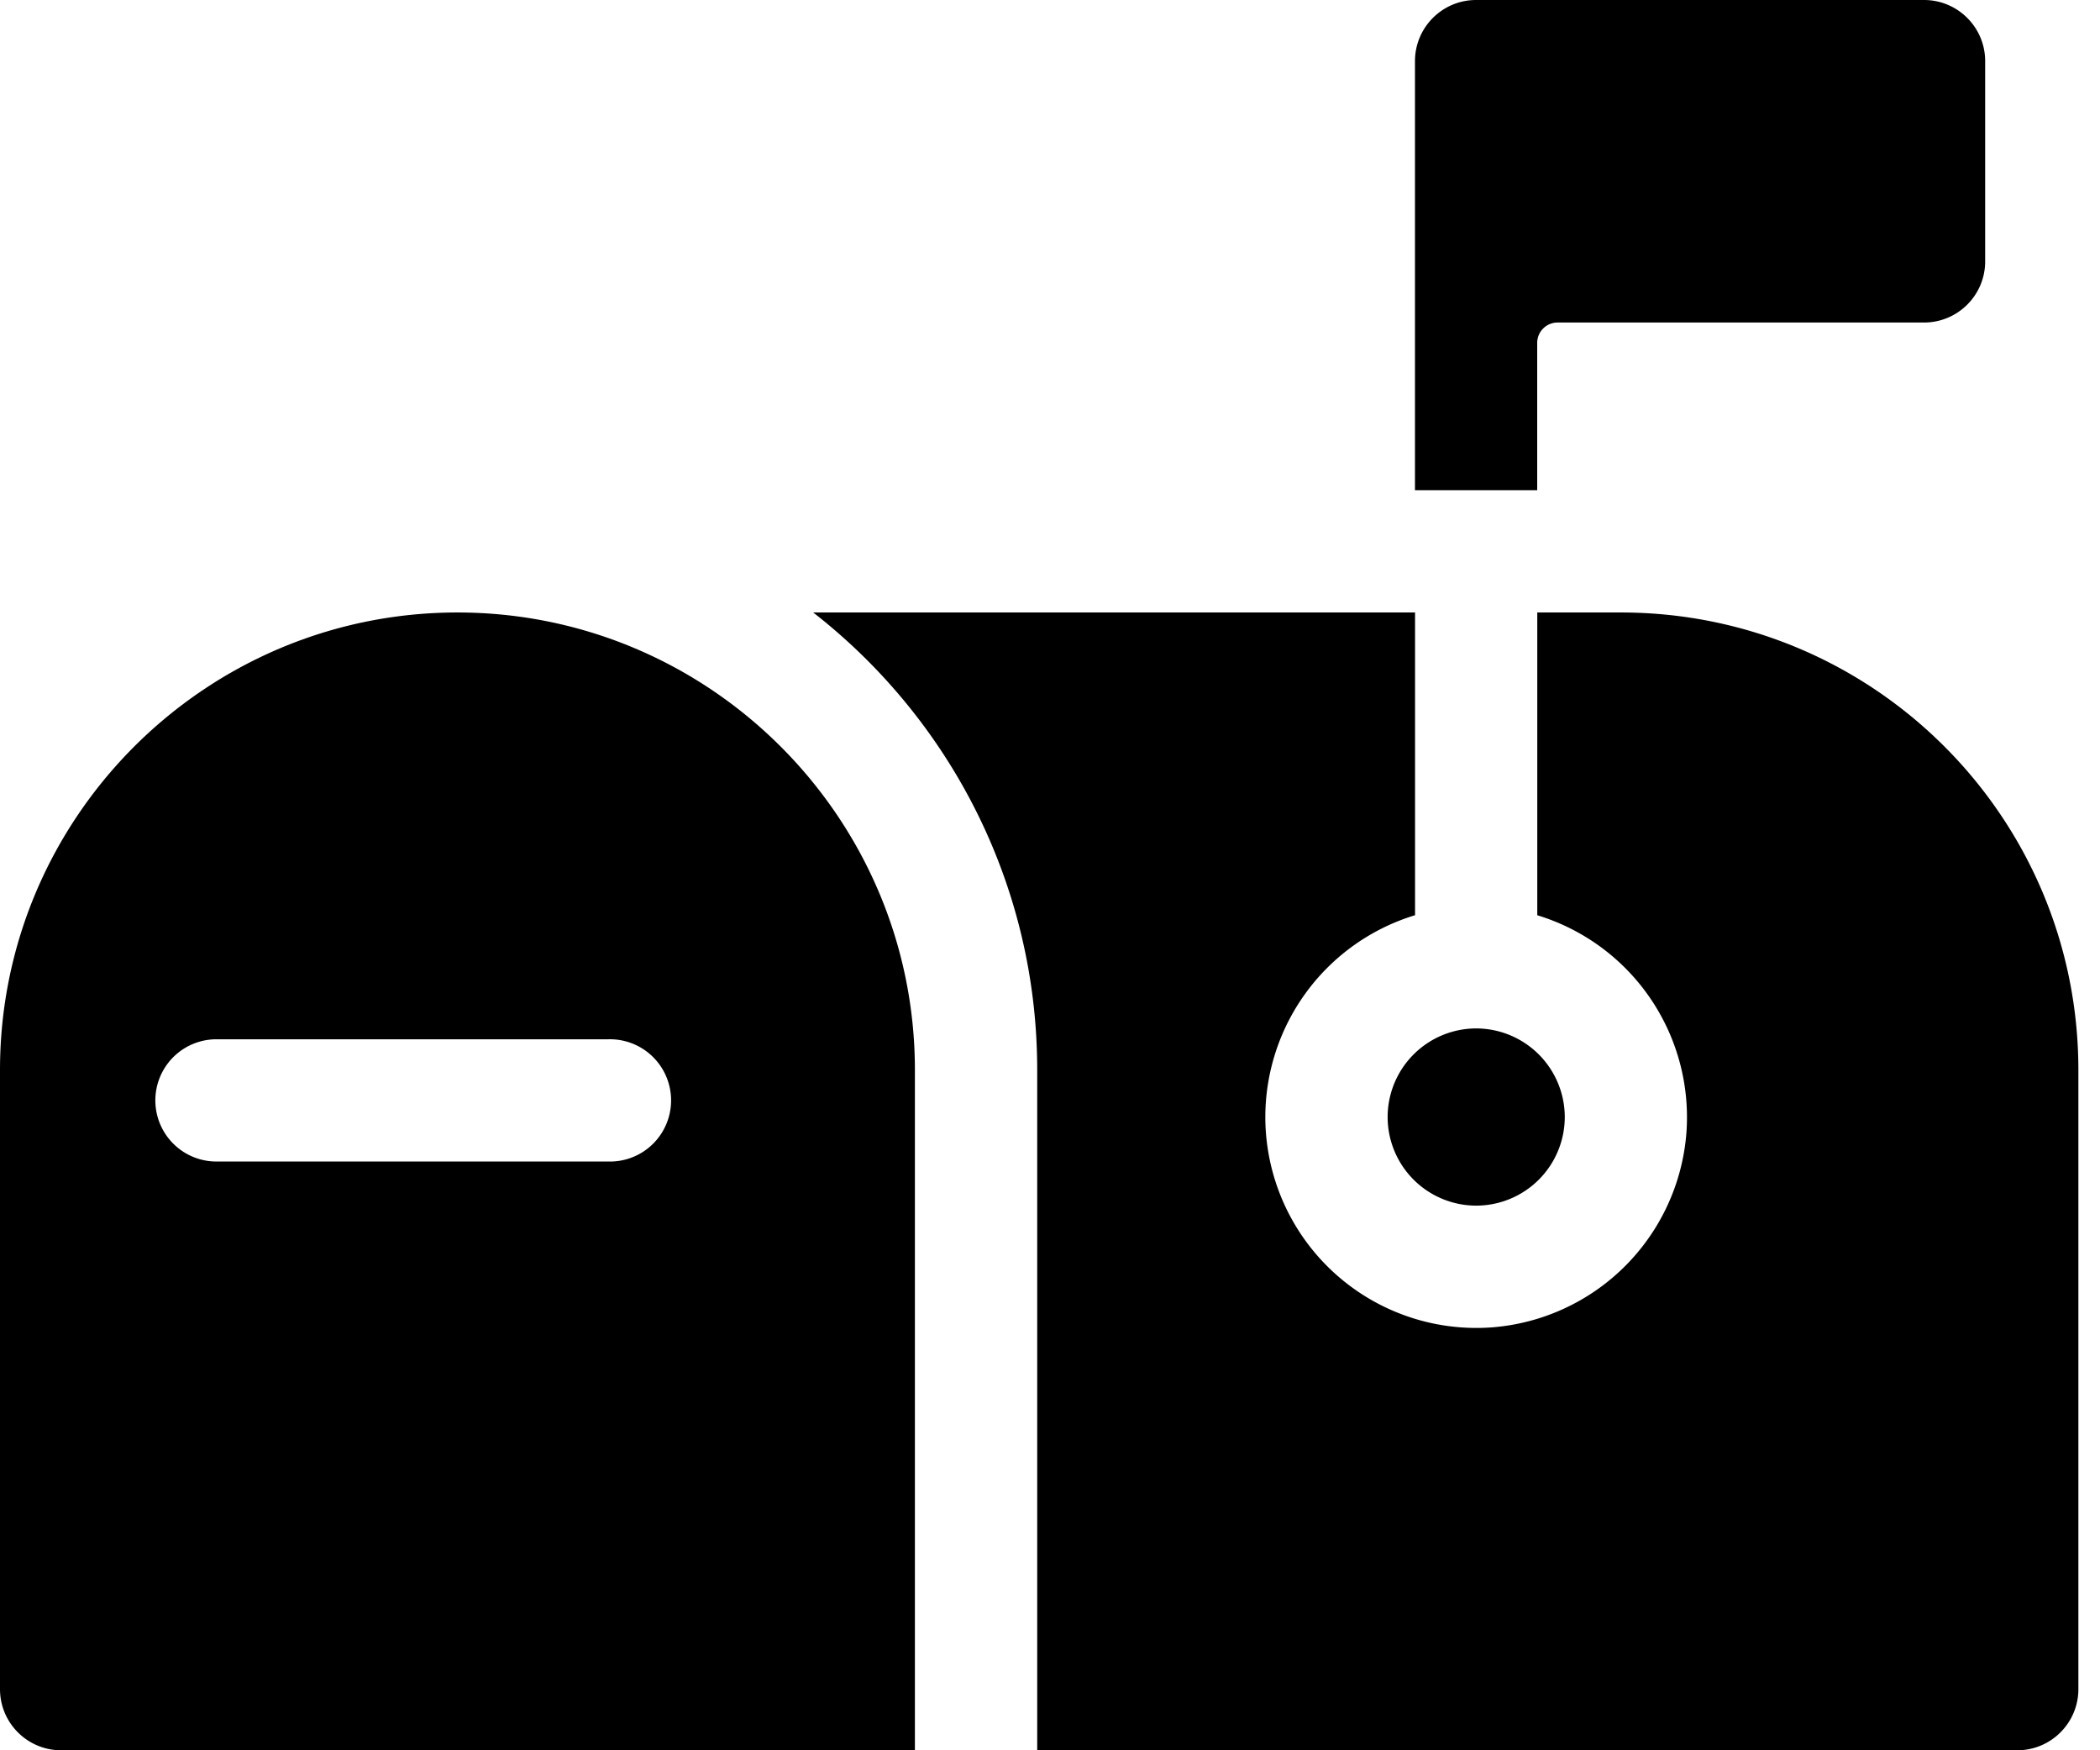 <svg viewBox="0 0 54 45" xmlns="http://www.w3.org/2000/svg">
  <path d="M40.052 8.292h9.423c.868 0 1.572-.703 1.572-1.571V1.57c0-.865-.704-1.57-1.572-1.57H37.957c-.868 0-1.572.704-1.572 1.572v11.031h3.143V8.816c0-.289.235-.524.524-.524zm1.63 7.455H39.53v7.784a5.429 5.429 0 013.833 5.617 5.436 5.436 0 01-4.987 4.978 5.427 5.427 0 01-5.839-5.406 5.43 5.43 0 013.85-5.19v-7.783H20.911c3.503 2.73 5.76 6.987 5.76 11.763V45h25.201c.868 0 1.572-.704 1.572-1.572V27.51c0-6.497-5.266-11.763-11.763-11.763z"/>
  <path d="M23.526 45V27.51c0-6.487-5.279-11.763-11.763-11.763C5.278 15.747 0 21.023 0 27.51v15.918C0 44.296.704 45 1.572 45h21.954zm-7.881-15.137H5.566a1.571 1.571 0 110-3.143h10.079a1.572 1.572 0 110 3.143zm20.037-1.143a2.28 2.28 0 002.277 2.277 2.28 2.28 0 002.278-2.278 2.282 2.282 0 00-2.278-2.278 2.281 2.281 0 00-2.277 2.278z"/>
</svg>
